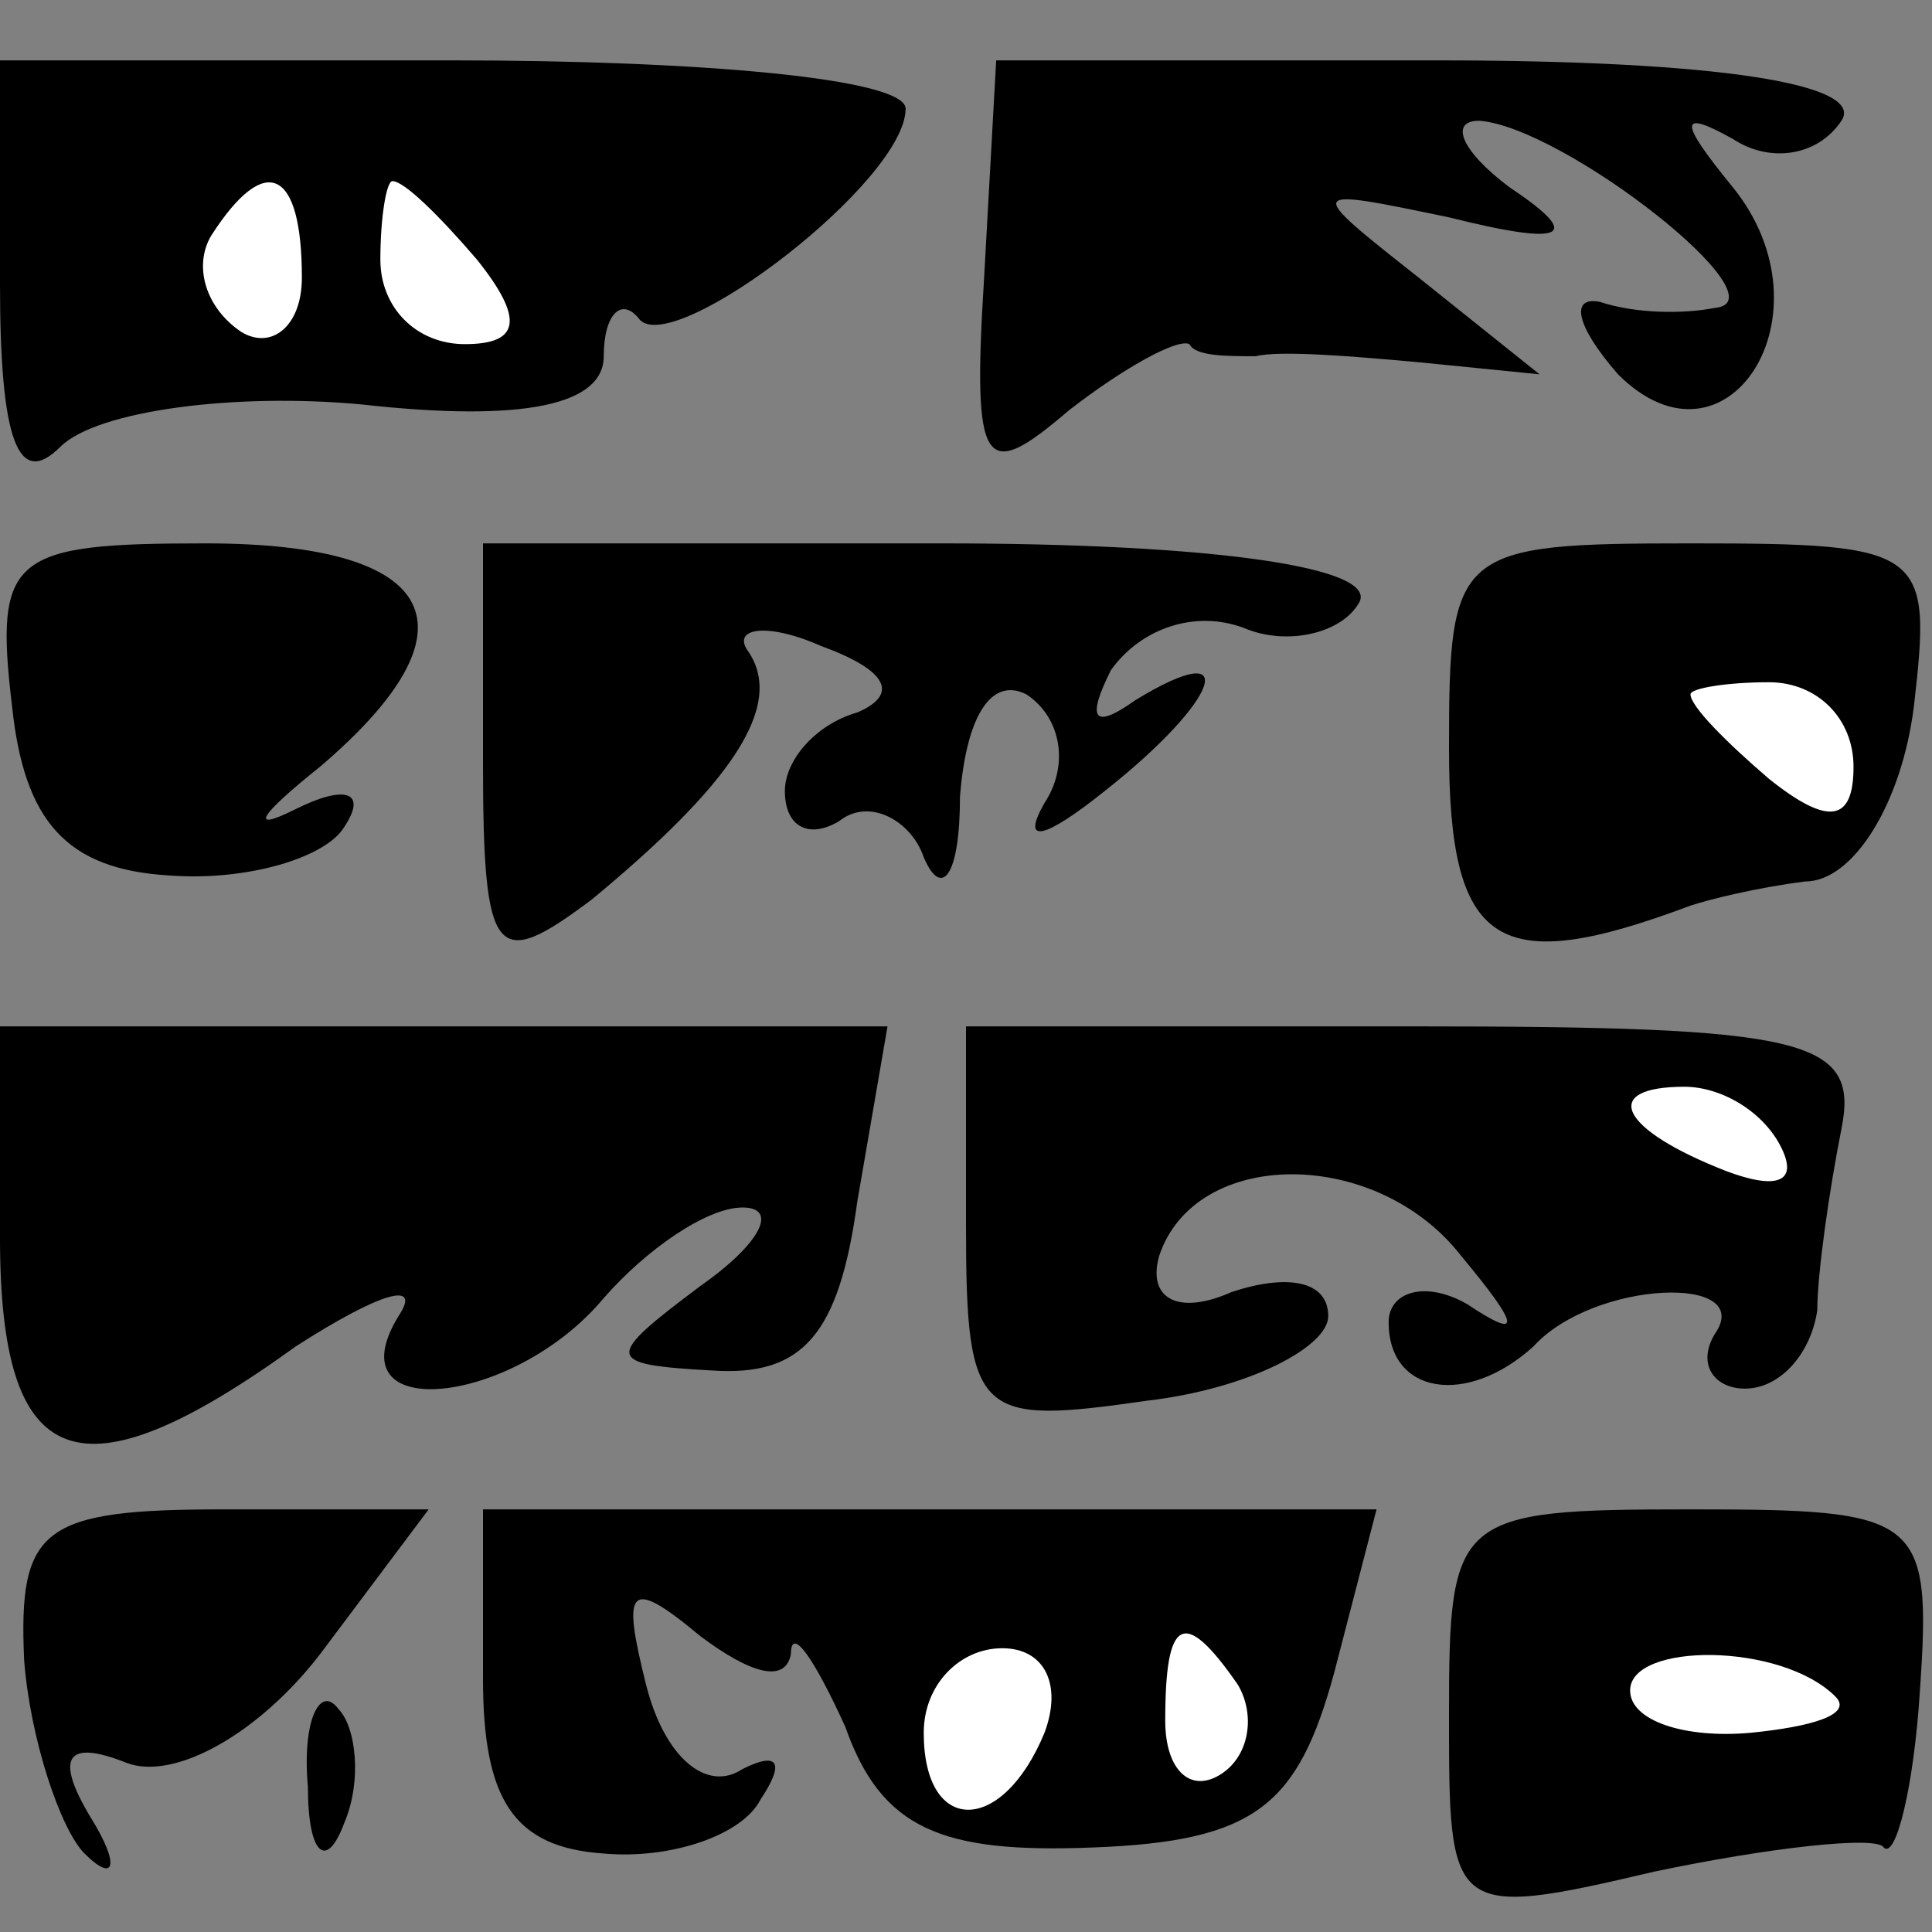 <?xml version="1.0" standalone="no"?>
<!DOCTYPE svg PUBLIC "-//W3C//DTD SVG 20010904//EN"
 "http://www.w3.org/TR/2001/REC-SVG-20010904/DTD/svg10.dtd">
<svg version="1.0" xmlns="http://www.w3.org/2000/svg"
 width="32pt" height="32pt" viewBox="0 0 32 32"
 preserveAspectRatio="xMidYMid meet">
<rect x="0" y="0" width="32" height="32" fill="#808080" stroke="none"/>
<g transform="translate(0,32) scale(0.1,-0.1)"
fill="#000000" stroke="none">
<path fill="#000000" stroke="none" d="M0 273 c0 -26 3 -34 10 -27 6 6 29 9
50 7 27 -3 40 0 40 8 0 7 3 10 6 6 6 -6 44 23 44 35 0 5 -34 8 -75 8 l-75 0 0
-37z"/>
<path fill="#ffffff" stroke="none" d="M50 274 c0 -8 -5 -12 -10 -9 -6 4 -8
11 -5 16 9 14 15 11 15 -7z"/>
<path fill="#ffffff" stroke="none" d="M79 277 c8 -10 7 -14 -2 -14 -8 0 -14
6 -14 14 0 7 1 13 2 13 2 0 8 -6 14 -13z"/>
<path fill="#000000" stroke="none" d="M163 274 c-2 -32 0 -34 14 -22 9 7 18
12 20 11 1 -2 6 -2 11 -2 4 1 16 0 27 -1 l20 -2 -20 16 c-19 15 -19 15 5 10
20 -5 22 -3 10 5 -8 6 -10 11 -5 11 14 -1 51 -30 39 -31 -5 -1 -13 -1 -19 1
-5 1 -4 -4 3 -12 18 -18 36 10 19 31 -9 11 -9 13 0 8 6 -4 14 -3 18 3 4 6 -20
10 -67 10 l-73 0 -2 -36z"/>
<path fill="#000000" stroke="none" d="M2 203 c2 -19 9 -27 26 -28 13 -1 26 3
29 8 4 6 0 7 -8 3 -8 -4 -6 -1 4 7 27 23 20 37 -19 37 -32 0 -35 -2 -32 -27z"/>
<path fill="#000000" stroke="none" d="M80 194 c0 -33 2 -35 18 -23 23 19 32
32 26 41 -3 4 3 5 12 1 11 -4 13 -8 6 -11 -7 -2 -12 -8 -12 -13 0 -6 4 -8 9
-5 5 4 12 0 14 -6 3 -7 6 -3 6 10 1 13 5 20 11 17 6 -4 7 -12 3 -18 -4 -7 0
-6 10 2 19 15 23 26 5 15 -7 -5 -8 -3 -4 5 5 7 14 10 22 7 7 -3 16 -1 19 4 4
6 -24 10 -69 10 l-76 0 0 -36z"/>
<path fill="#000000" stroke="none" d="M240 196 c0 -33 8 -38 40 -26 3 1 11 3
19 4 8 0 16 13 18 29 3 26 2 27 -37 27 -39 0 -40 -1 -40 -34z"/>
<path fill="#ffffff" stroke="none" d="M307 193 c0 -9 -4 -10 -14 -2 -7 6 -13
12 -13 14 0 1 6 2 13 2 8 0 14 -6 14 -14z"/>
<path fill="#000000" stroke="none" d="M0 115 c0 -39 13 -44 49 -18 14 9 21
11 17 5 -11 -18 19 -15 34 3 7 8 17 15 23 15 6 0 3 -6 -7 -13 -16 -12 -16 -13
2 -14 15 -1 21 6 24 28 l5 29 -74 0 -73 0 0 -35z"/>
<path fill="#000000" stroke="none" d="M160 117 c0 -32 2 -33 30 -29 17 2 30
9 30 14 0 6 -7 7 -16 4 -9 -4 -14 -1 -12 6 6 18 36 18 50 0 10 -12 10 -14 1
-8 -7 4 -13 2 -13 -3 0 -12 13 -14 24 -4 10 11 37 12 30 2 -3 -5 0 -9 5 -9 6
0 11 6 12 13 0 6 2 20 4 30 3 15 -6 17 -71 17 l-74 0 0 -33z"/>
<path fill="#ffffff" stroke="none" d="M295 130 c3 -6 -1 -7 -9 -4 -18 7 -21
14 -7 14 6 0 13 -4 16 -10z"/>
<path fill="#000000" stroke="none" d="M4 45 c1 -13 6 -28 10 -32 5 -5 6 -2 1
6 -6 10 -4 13 6 9 8 -3 22 5 32 18 l18 24 -34 0 c-30 0 -34 -3 -33 -25z"/>
<path fill="#000000" stroke="none" d="M80 42 c0 -20 5 -28 20 -29 11 -1 23 3
26 9 4 6 3 8 -3 5 -6 -4 -13 2 -16 14 -4 16 -3 18 9 8 8 -6 14 -8 15 -3 0 5 4
-1 9 -12 6 -17 16 -21 41 -20 27 1 34 7 40 29 l7 27 -74 0 -74 0 0 -28z"/>
<path fill="#ffffff" stroke="none" d="M173 33 c-7 -17 -20 -17 -20 0 0 8 6
14 13 14 7 0 10 -6 7 -14z"/>
<path fill="#ffffff" stroke="none" d="M205 41 c3 -5 2 -12 -3 -15 -5 -3 -9 1
-9 9 0 17 3 19 12 6z"/>
<path fill="#000000" stroke="none" d="M240 36 c0 -33 0 -34 34 -26 19 4 37 6
38 4 2 -2 5 10 6 26 2 29 0 30 -38 30 -39 0 -40 -1 -40 -34z"/>
<path fill="#ffffff" stroke="none" d="M304 39 c3 -3 -4 -5 -14 -6 -11 -1 -20
2 -20 7 0 8 25 8 34 -1z"/>
<path fill="#000000" stroke="none" d="M51 24 c0 -11 3 -14 6 -6 3 7 2 16 -1
19 -3 4 -6 -2 -5 -13z"/>
</g>
</svg>
